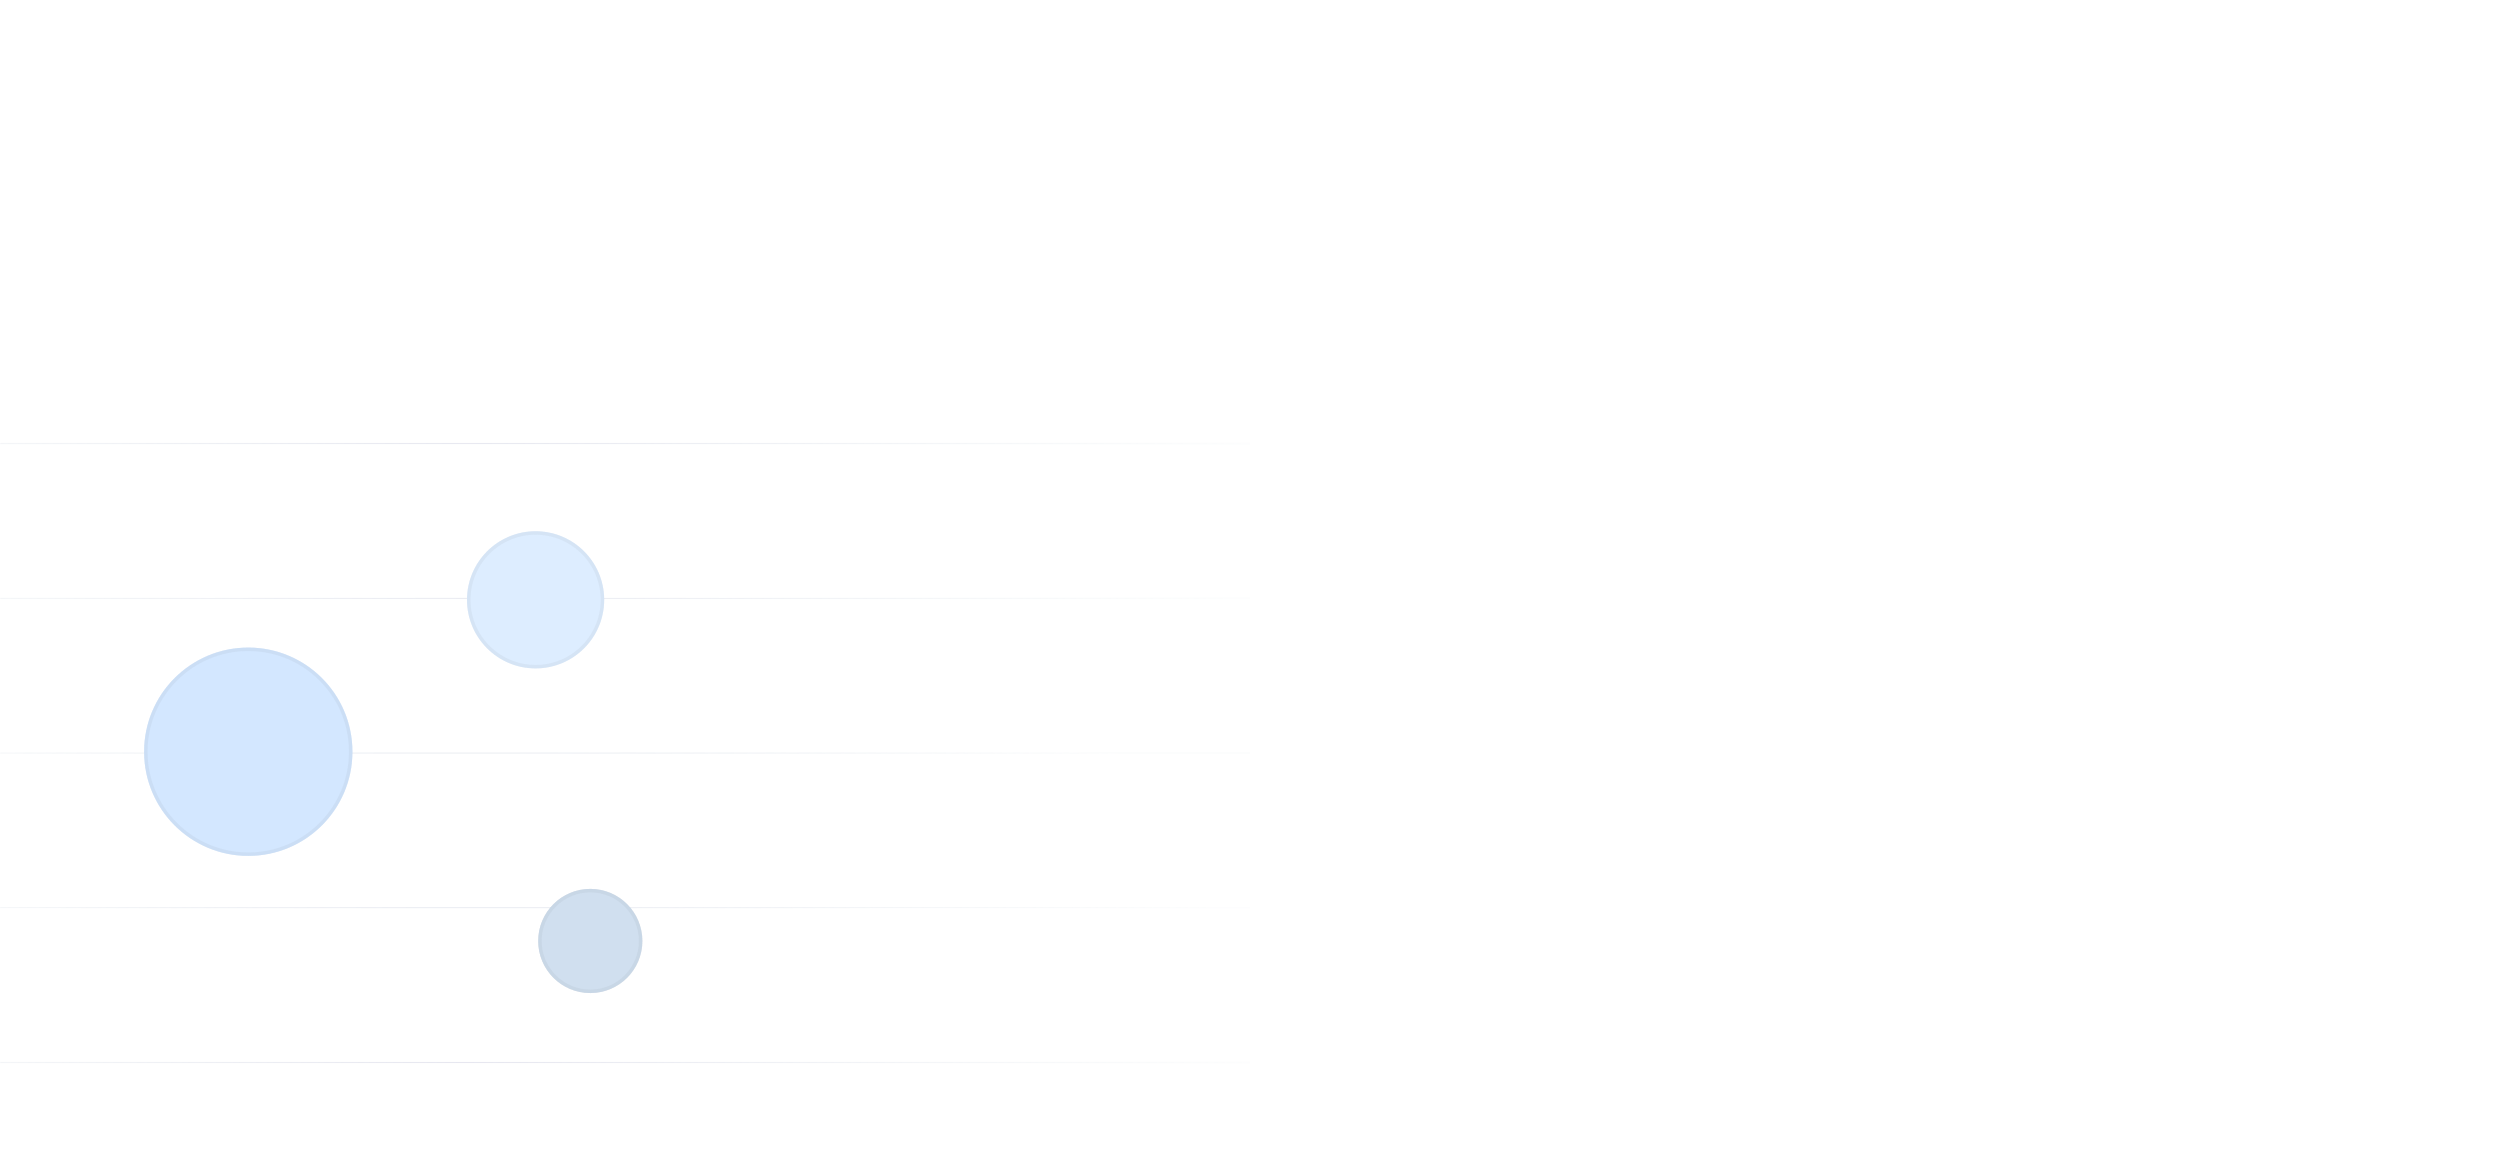 <svg width="1440" height="676" viewBox="0 0 1440 676" fill="none" xmlns="http://www.w3.org/2000/svg">
<g opacity="0.4">
<mask id="mask0" mask-type="alpha" maskUnits="userSpaceOnUse" x="0" y="0" width="1440" height="676">
<rect width="1440" height="676" fill="white"/>
<rect width="1440" height="676" fill="#E5F1FF"/>
</mask>
<g mask="url(#mask0)">
<path d="M-181 612.495V611.495H720V612.495H-181Z" fill="url(#paint0_radial)"/>
<path d="M-181 523.371V522.371H720V523.371H-181Z" fill="url(#paint1_radial)"/>
<path d="M-181 434.247V433.247H720V434.247H-181Z" fill="url(#paint2_radial)"/>
<path d="M-181 345.124V344.124H720V345.124H-181Z" fill="url(#paint3_radial)"/>
<path d="M-181 256V255H720V256H-181Z" fill="url(#paint4_radial)"/>
</g>
</g>
<g opacity="0.1">
<path fill-rule="evenodd" clip-rule="evenodd" d="M143 493C176.137 493 203 466.137 203 433C203 399.863 176.137 373 143 373C109.863 373 83 399.863 83 433C83 466.137 109.863 493 143 493Z" fill="#2D8DFC"/>
<path d="M202 433C202 465.585 175.585 492 143 492C110.415 492 84 465.585 84 433C84 400.415 110.415 374 143 374C175.585 374 202 400.415 202 433Z" stroke="#333333" stroke-opacity="0.2" stroke-width="2"/>
</g>
<g opacity="0.1">
<path fill-rule="evenodd" clip-rule="evenodd" d="M308.5 385C330.315 385 348 367.315 348 345.5C348 323.685 330.315 306 308.5 306C286.685 306 269 323.685 269 345.5C269 367.315 286.685 385 308.5 385Z" fill="#96C6FE"/>
<path d="M347 345.5C347 366.763 329.763 384 308.5 384C287.237 384 270 366.763 270 345.5C270 324.237 287.237 307 308.5 307C329.763 307 347 324.237 347 345.5Z" stroke="#333333" stroke-opacity="0.2" stroke-width="2"/>
</g>
<g opacity="0.1">
<path fill-rule="evenodd" clip-rule="evenodd" d="M340 572C356.569 572 370 558.569 370 542C370 525.431 356.569 512 340 512C323.431 512 310 525.431 310 542C310 558.569 323.431 572 340 572Z" fill="#11355F"/>
<path d="M369 542C369 558.016 356.016 571 340 571C323.984 571 311 558.016 311 542C311 525.984 323.984 513 340 513C356.016 513 369 525.984 369 542Z" stroke="#333333" stroke-opacity="0.2" stroke-width="2"/>
</g>
<path fill-rule="evenodd" clip-rule="evenodd" d="M143 493C176.137 493 203 466.137 203 433C203 399.863 176.137 373 143 373C109.863 373 83 399.863 83 433C83 466.137 109.863 493 143 493Z" fill="#D3E7FF"/>
<path d="M202 433C202 465.585 175.585 492 143 492C110.415 492 84 465.585 84 433C84 400.415 110.415 374 143 374C175.585 374 202 400.415 202 433Z" stroke="#333333" stroke-opacity="0.05" stroke-width="2"/>
<path fill-rule="evenodd" clip-rule="evenodd" d="M308.5 385C330.315 385 348 367.315 348 345.5C348 323.685 330.315 306 308.5 306C286.685 306 269 323.685 269 345.5C269 367.315 286.685 385 308.5 385Z" fill="#DDEDFF"/>
<path d="M347 345.5C347 366.763 329.763 384 308.5 384C287.237 384 270 366.763 270 345.5C270 324.237 287.237 307 308.5 307C329.763 307 347 324.237 347 345.5Z" stroke="#333333" stroke-opacity="0.05" stroke-width="2"/>
<path fill-rule="evenodd" clip-rule="evenodd" d="M340 572C356.569 572 370 558.569 370 542C370 525.431 356.569 512 340 512C323.431 512 310 525.431 310 542C310 558.569 323.431 572 340 572Z" fill="#D0DFEF"/>
<path d="M369 542C369 558.016 356.016 571 340 571C323.984 571 311 558.016 311 542C311 525.984 323.984 513 340 513C356.016 513 369 525.984 369 542Z" stroke="#333333" stroke-opacity="0.05" stroke-width="2"/>
<defs>
<radialGradient id="paint0_radial" cx="0" cy="0" r="1" gradientUnits="userSpaceOnUse" gradientTransform="translate(269.5 611.995) rotate(90) scale(0.5 450.5)">
<stop stop-color="#C2C3D9"/>
<stop offset="1" stop-color="#C2D1D9" stop-opacity="0.1"/>
</radialGradient>
<radialGradient id="paint1_radial" cx="0" cy="0" r="1" gradientUnits="userSpaceOnUse" gradientTransform="translate(269.5 522.871) rotate(90) scale(0.5 450.5)">
<stop stop-color="#C2C3D9"/>
<stop offset="1" stop-color="#C2D1D9" stop-opacity="0.1"/>
</radialGradient>
<radialGradient id="paint2_radial" cx="0" cy="0" r="1" gradientUnits="userSpaceOnUse" gradientTransform="translate(269.5 433.747) rotate(90) scale(0.5 450.5)">
<stop stop-color="#C2C3D9"/>
<stop offset="1" stop-color="#C2D1D9" stop-opacity="0.1"/>
</radialGradient>
<radialGradient id="paint3_radial" cx="0" cy="0" r="1" gradientUnits="userSpaceOnUse" gradientTransform="translate(269.5 344.624) rotate(90) scale(0.5 450.5)">
<stop stop-color="#C2C3D9"/>
<stop offset="1" stop-color="#C2D1D9" stop-opacity="0.1"/>
</radialGradient>
<radialGradient id="paint4_radial" cx="0" cy="0" r="1" gradientUnits="userSpaceOnUse" gradientTransform="translate(269.5 255.5) rotate(90) scale(0.5 450.5)">
<stop stop-color="#C2C3D9"/>
<stop offset="1" stop-color="#C2D1D9" stop-opacity="0.1"/>
</radialGradient>
</defs>
</svg>
